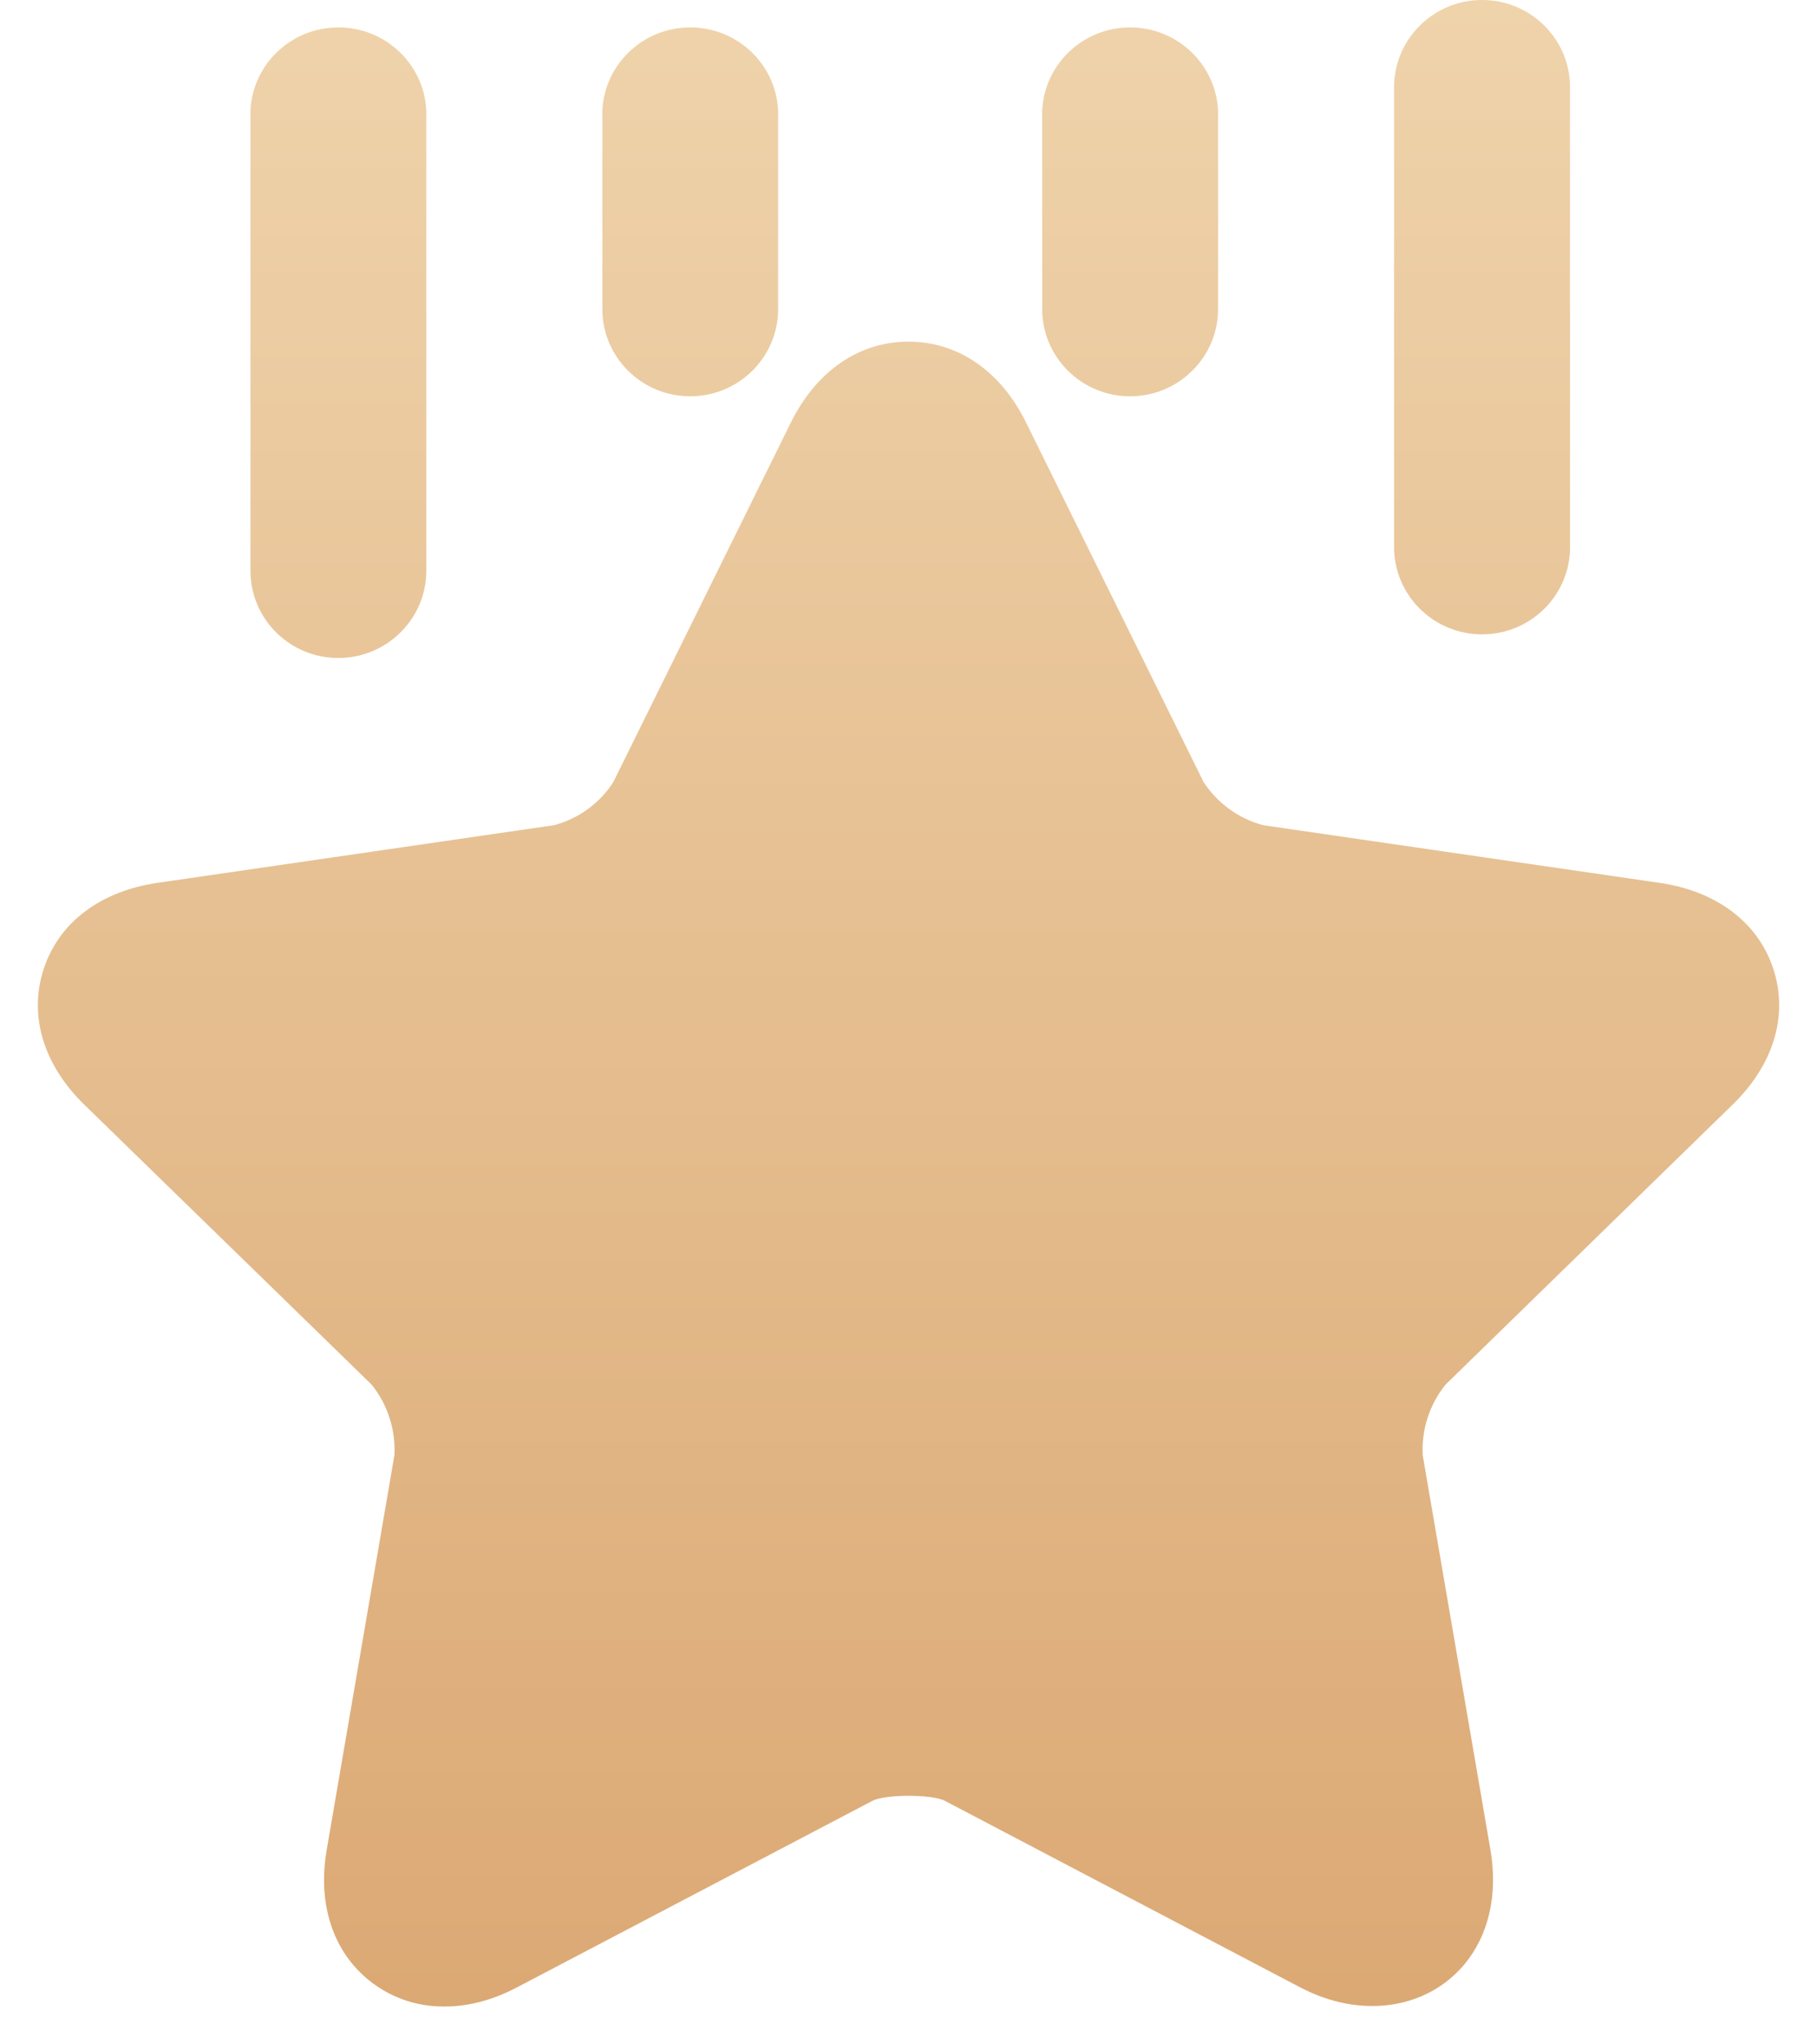 ﻿<?xml version="1.0" encoding="utf-8"?>
<svg version="1.1" xmlns:xlink="http://www.w3.org/1999/xlink" width="24px" height="27px" xmlns="http://www.w3.org/2000/svg">
  <defs>
    <linearGradient gradientUnits="userSpaceOnUse" x1="12" y1="0" x2="12" y2="27" id="LinearGradient436">
      <stop id="Stop437" stop-color="#efd3ab" offset="0" />
      <stop id="Stop438" stop-color="#dba873" offset="1" />
    </linearGradient>
  </defs>
  <g transform="matrix(1 0 0 1 -45 751 )">
    <path d="M 5.631 1.464  C 5.604 0.848  5.092 0.362  4.469 0.362  C 3.847 0.362  3.335 0.848  3.308 1.464  C 3.308 1.464  3.308 7.537  3.308 7.537  C 3.308 8.175  3.827 8.69  4.468 8.69  C 5.109 8.69  5.63 8.175  5.631 7.539  C 5.631 7.539  5.631 1.464  5.631 1.464  Z M 9.117 0.362  C 8.495 0.362  7.983 0.848  7.956 1.464  C 7.956 1.464  7.956 4.081  7.956 4.081  C 7.956 4.717  8.475 5.234  9.118 5.234  C 9.759 5.233  10.278 4.717  10.278 4.081  C 10.278 4.081  10.278 1.464  10.278 1.464  C 10.251 0.848  9.739 0.362  9.117 0.362  Z M 13.766 1.464  C 13.766 1.464  13.766 4.081  13.766 4.081  C 13.766 4.717  14.285 5.234  14.928 5.234  C 15.569 5.233  16.089 4.717  16.089 4.081  C 16.089 4.081  16.089 1.464  16.089 1.464  C 16.061 0.848  15.549 0.362  14.927 0.362  C 14.305 0.362  13.793 0.848  13.766 1.464  Z M 17.171 26.246  C 17.973 26.668  18.834 26.537  19.331 25.957  C 19.663 25.566  19.788 25.027  19.687 24.433  C 19.687 24.433  18.792 19.219  18.792 19.219  C 18.774 18.882  18.881 18.551  19.093 18.287  C 19.093 18.287  22.881 14.593  22.881 14.593  C 23.429 14.063  23.625 13.407  23.422 12.793  C 23.222 12.183  22.671 11.768  21.921 11.66  C 21.921 11.66  16.681 10.898  16.681 10.898  C 16.359 10.81  16.081 10.608  15.899 10.331  C 15.899 10.331  13.554 5.583  13.554 5.583  C 13.22 4.9  12.652 4.512  12 4.512  C 11.347 4.512  10.782 4.9  10.445 5.583  C 10.445 5.583  8.1 10.331  8.1 10.331  C 7.92 10.609  7.643 10.811  7.321 10.898  C 7.321 10.898  2.079 11.66  2.079 11.66  C 1.326 11.77  0.778 12.183  0.578 12.795  C 0.375 13.409  0.573 14.065  1.117 14.593  C 1.117 14.593  4.909 18.287  4.909 18.287  C 5.12 18.551  5.227 18.881  5.21 19.217  C 5.21 19.217  4.315 24.433  4.315 24.433  C 4.212 25.027  4.337 25.566  4.671 25.957  C 4.97 26.307  5.411 26.506  5.873 26.5  C 6.187 26.5  6.51 26.416  6.831 26.246  C 6.831 26.246  11.523 23.784  11.523 23.784  C 11.69 23.695  12.314 23.695  12.481 23.784  C 12.481 23.784  17.171 26.246  17.171 26.246  Z M 18.414 7.226  C 18.414 7.862  18.935 8.378  19.576 8.378  C 20.218 8.378  20.738 7.862  20.738 7.226  C 20.738 7.226  20.738 1.153  20.738 1.153  C 20.738 0.516  20.218 0  19.576 0  C 18.934 0  18.414 0.516  18.414 1.153  C 18.414 1.153  18.414 7.226  18.414 7.226  Z " fill-rule="nonzero" fill="url(#LinearGradient436)" stroke="none" transform="matrix(1 0 0 1 45 -751 )" />
  </g>
</svg>